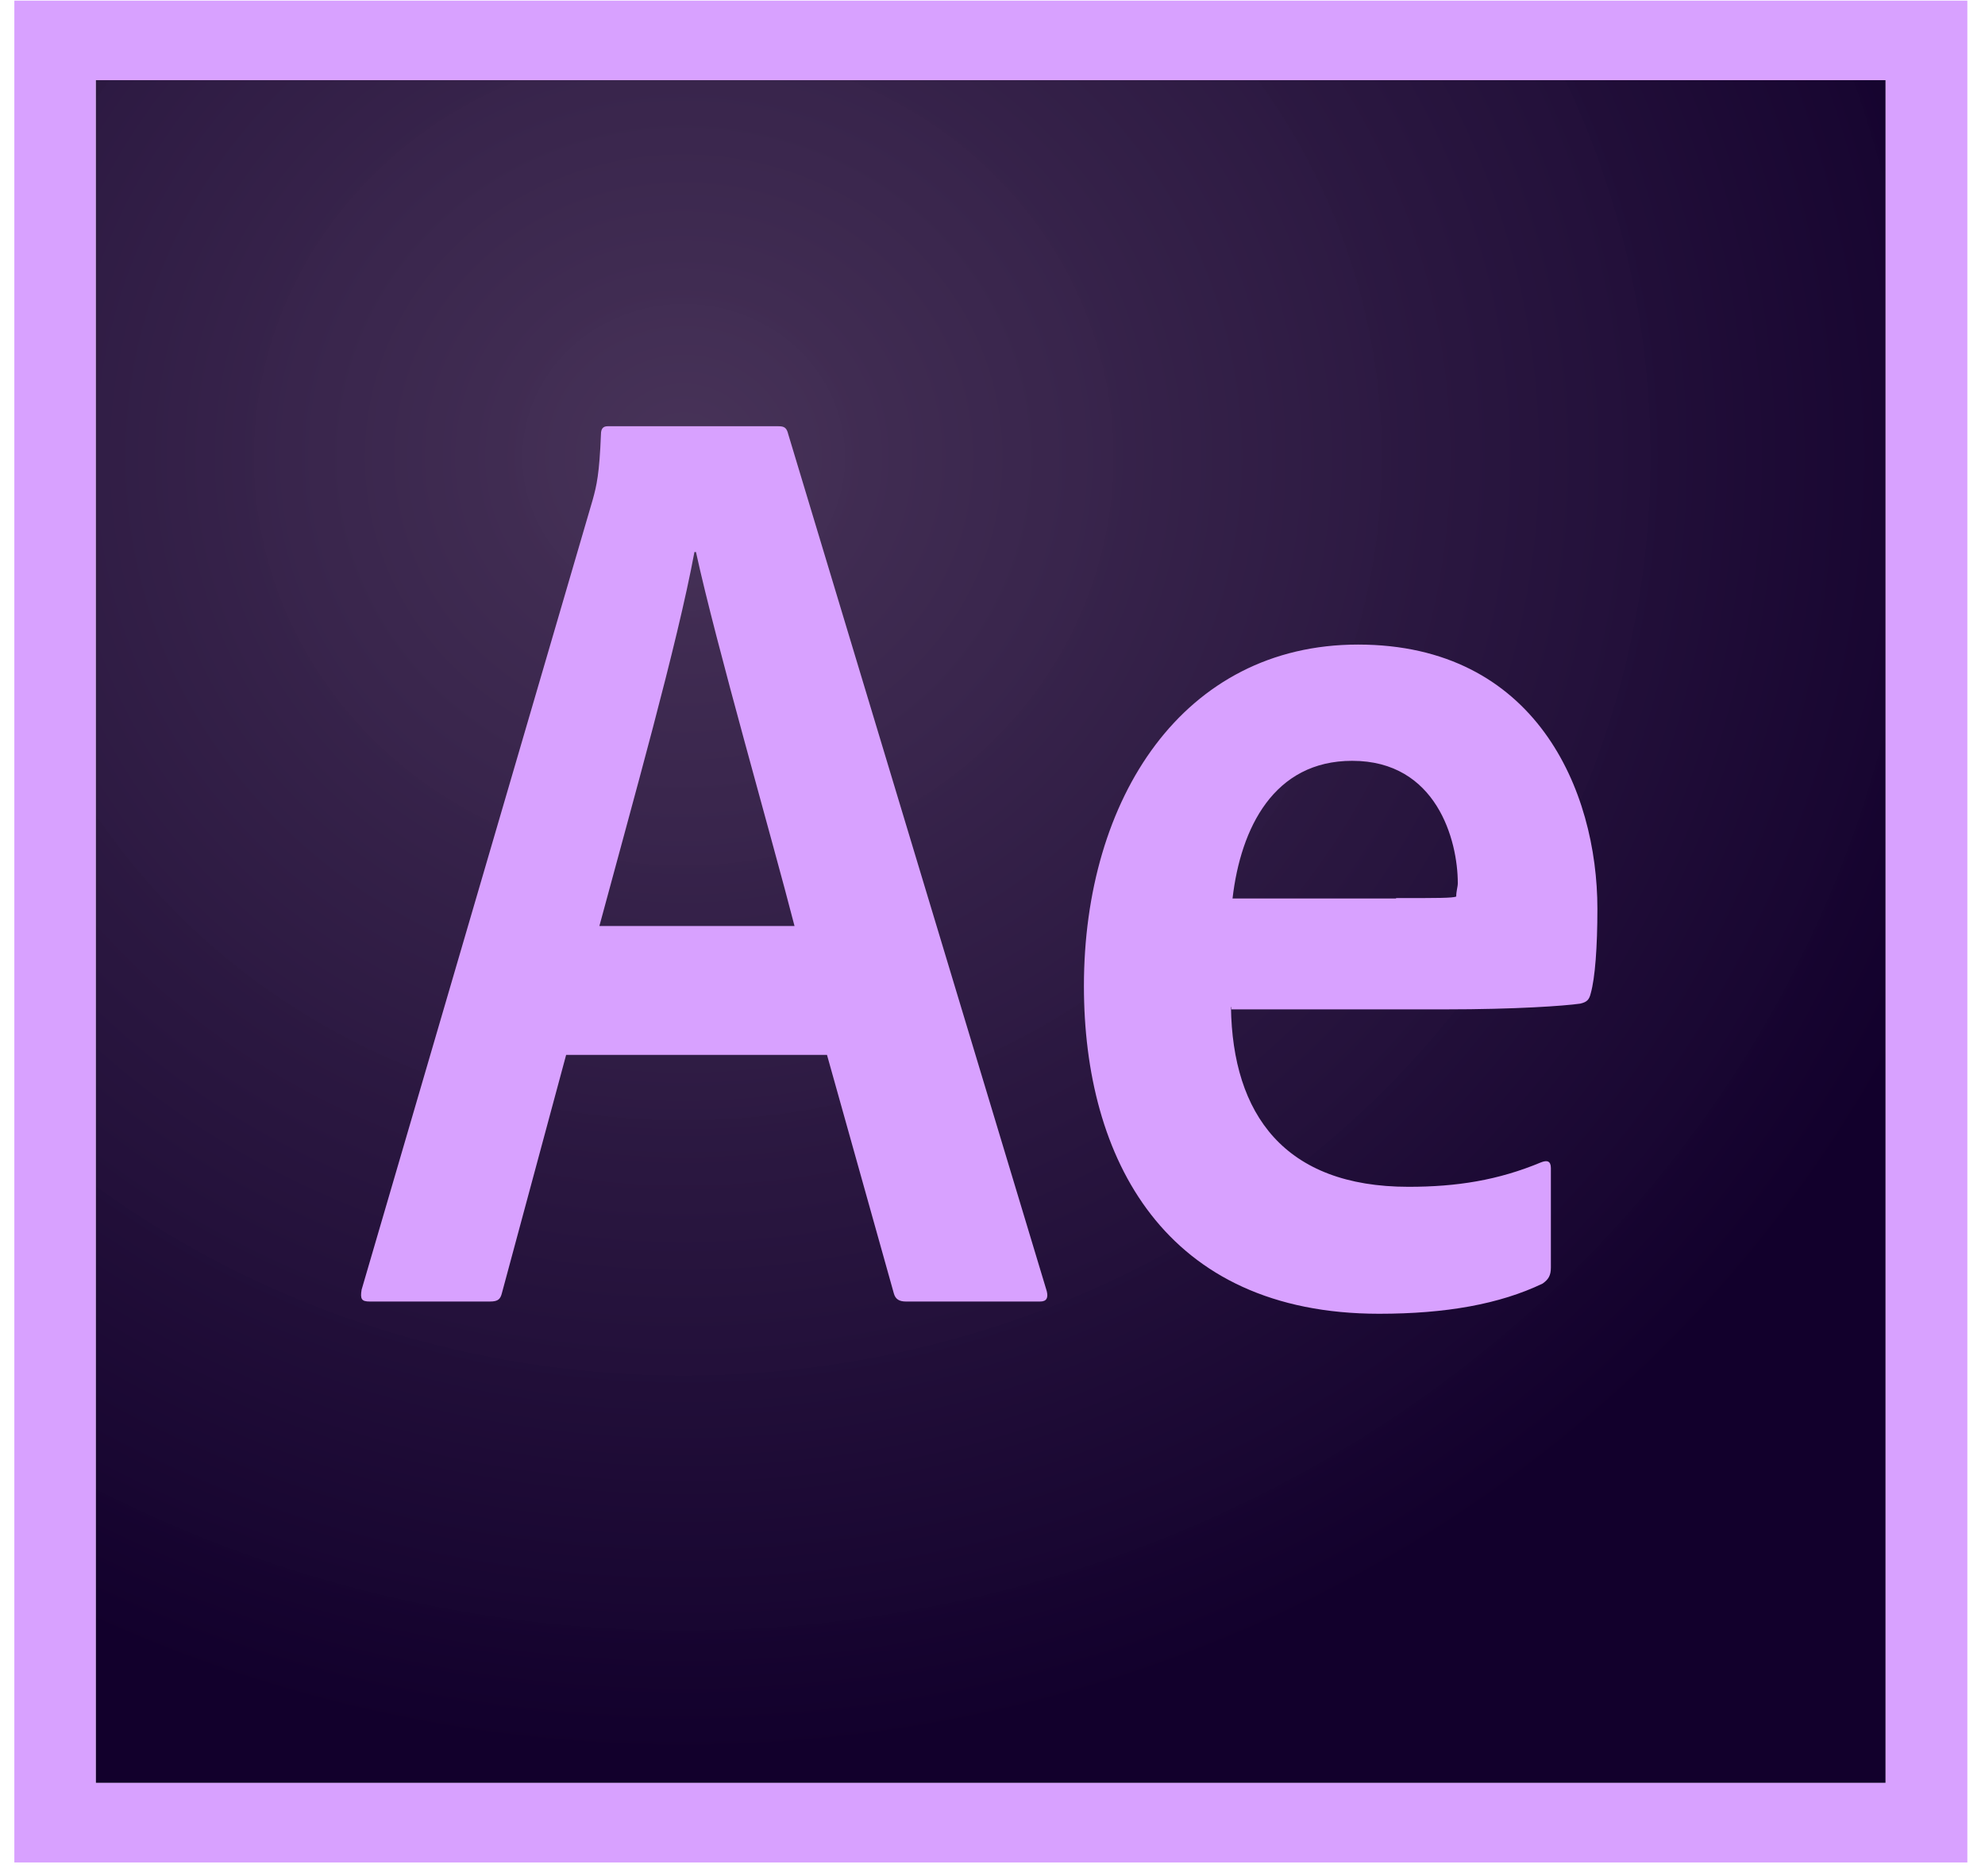 <svg width="91" height="86" viewBox="0 0 91 86" fill="none" xmlns="http://www.w3.org/2000/svg">
<path d="M4.386 3.676H86.444V81.746H4.386V3.676Z" fill="url(#paint0_radial_167_586)"/>
<path d="M4.386 3.676H86.444V81.746H4.386V3.676ZM0.657 85.393H90.191V0.029H0.657V85.393ZM63.998 41.177C65.898 41.177 66.58 41.177 66.759 41.107C66.759 40.844 66.831 40.669 66.831 40.493C66.831 38.53 65.863 34.883 61.99 34.883C58.404 34.883 56.88 37.951 56.504 41.195H63.998V41.177ZM56.432 46.174C56.504 51.1 58.889 54.414 64.572 54.414C66.777 54.414 68.677 54.116 70.649 53.292C70.918 53.187 71.098 53.222 71.098 53.555V58.113C71.098 58.481 70.99 58.657 70.721 58.85C68.749 59.796 66.275 60.235 63.227 60.235C53.385 60.235 49.691 53.117 49.691 45.21C49.691 36.601 54.245 29.553 62.259 29.553C70.398 29.553 73.231 36.233 73.231 41.668C73.231 43.421 73.124 44.841 72.926 45.543C72.855 45.841 72.747 45.946 72.442 46.016C71.689 46.121 69.502 46.279 66.221 46.279H56.45V46.174H56.432ZM36.424 42.457C35.384 38.407 32.839 29.588 31.906 25.311H31.835C31.046 29.571 29.002 36.794 27.478 42.457H36.424ZM25.954 48.365L23.014 59.27C22.942 59.568 22.835 59.674 22.458 59.674H16.954C16.578 59.674 16.506 59.568 16.578 59.13L27.173 22.909C27.352 22.26 27.478 21.734 27.55 19.911C27.55 19.648 27.657 19.543 27.855 19.543H35.689C35.958 19.543 36.066 19.613 36.137 19.911L47.988 59.2C48.06 59.498 47.988 59.674 47.683 59.674H41.534C41.229 59.674 41.05 59.568 40.978 59.305L37.912 48.365H25.954Z" fill="#D8A1FF"/>
<defs>
<radialGradient id="paint0_radial_167_586" cx="0" cy="0" r="1" gradientUnits="userSpaceOnUse" gradientTransform="translate(31.437 21.179) scale(62.367 59.048)">
<stop stop-color="#442F55" stop-opacity="0.98"/>
<stop offset="1" stop-color="#12002C"/>
</radialGradient>
</defs>
</svg>
